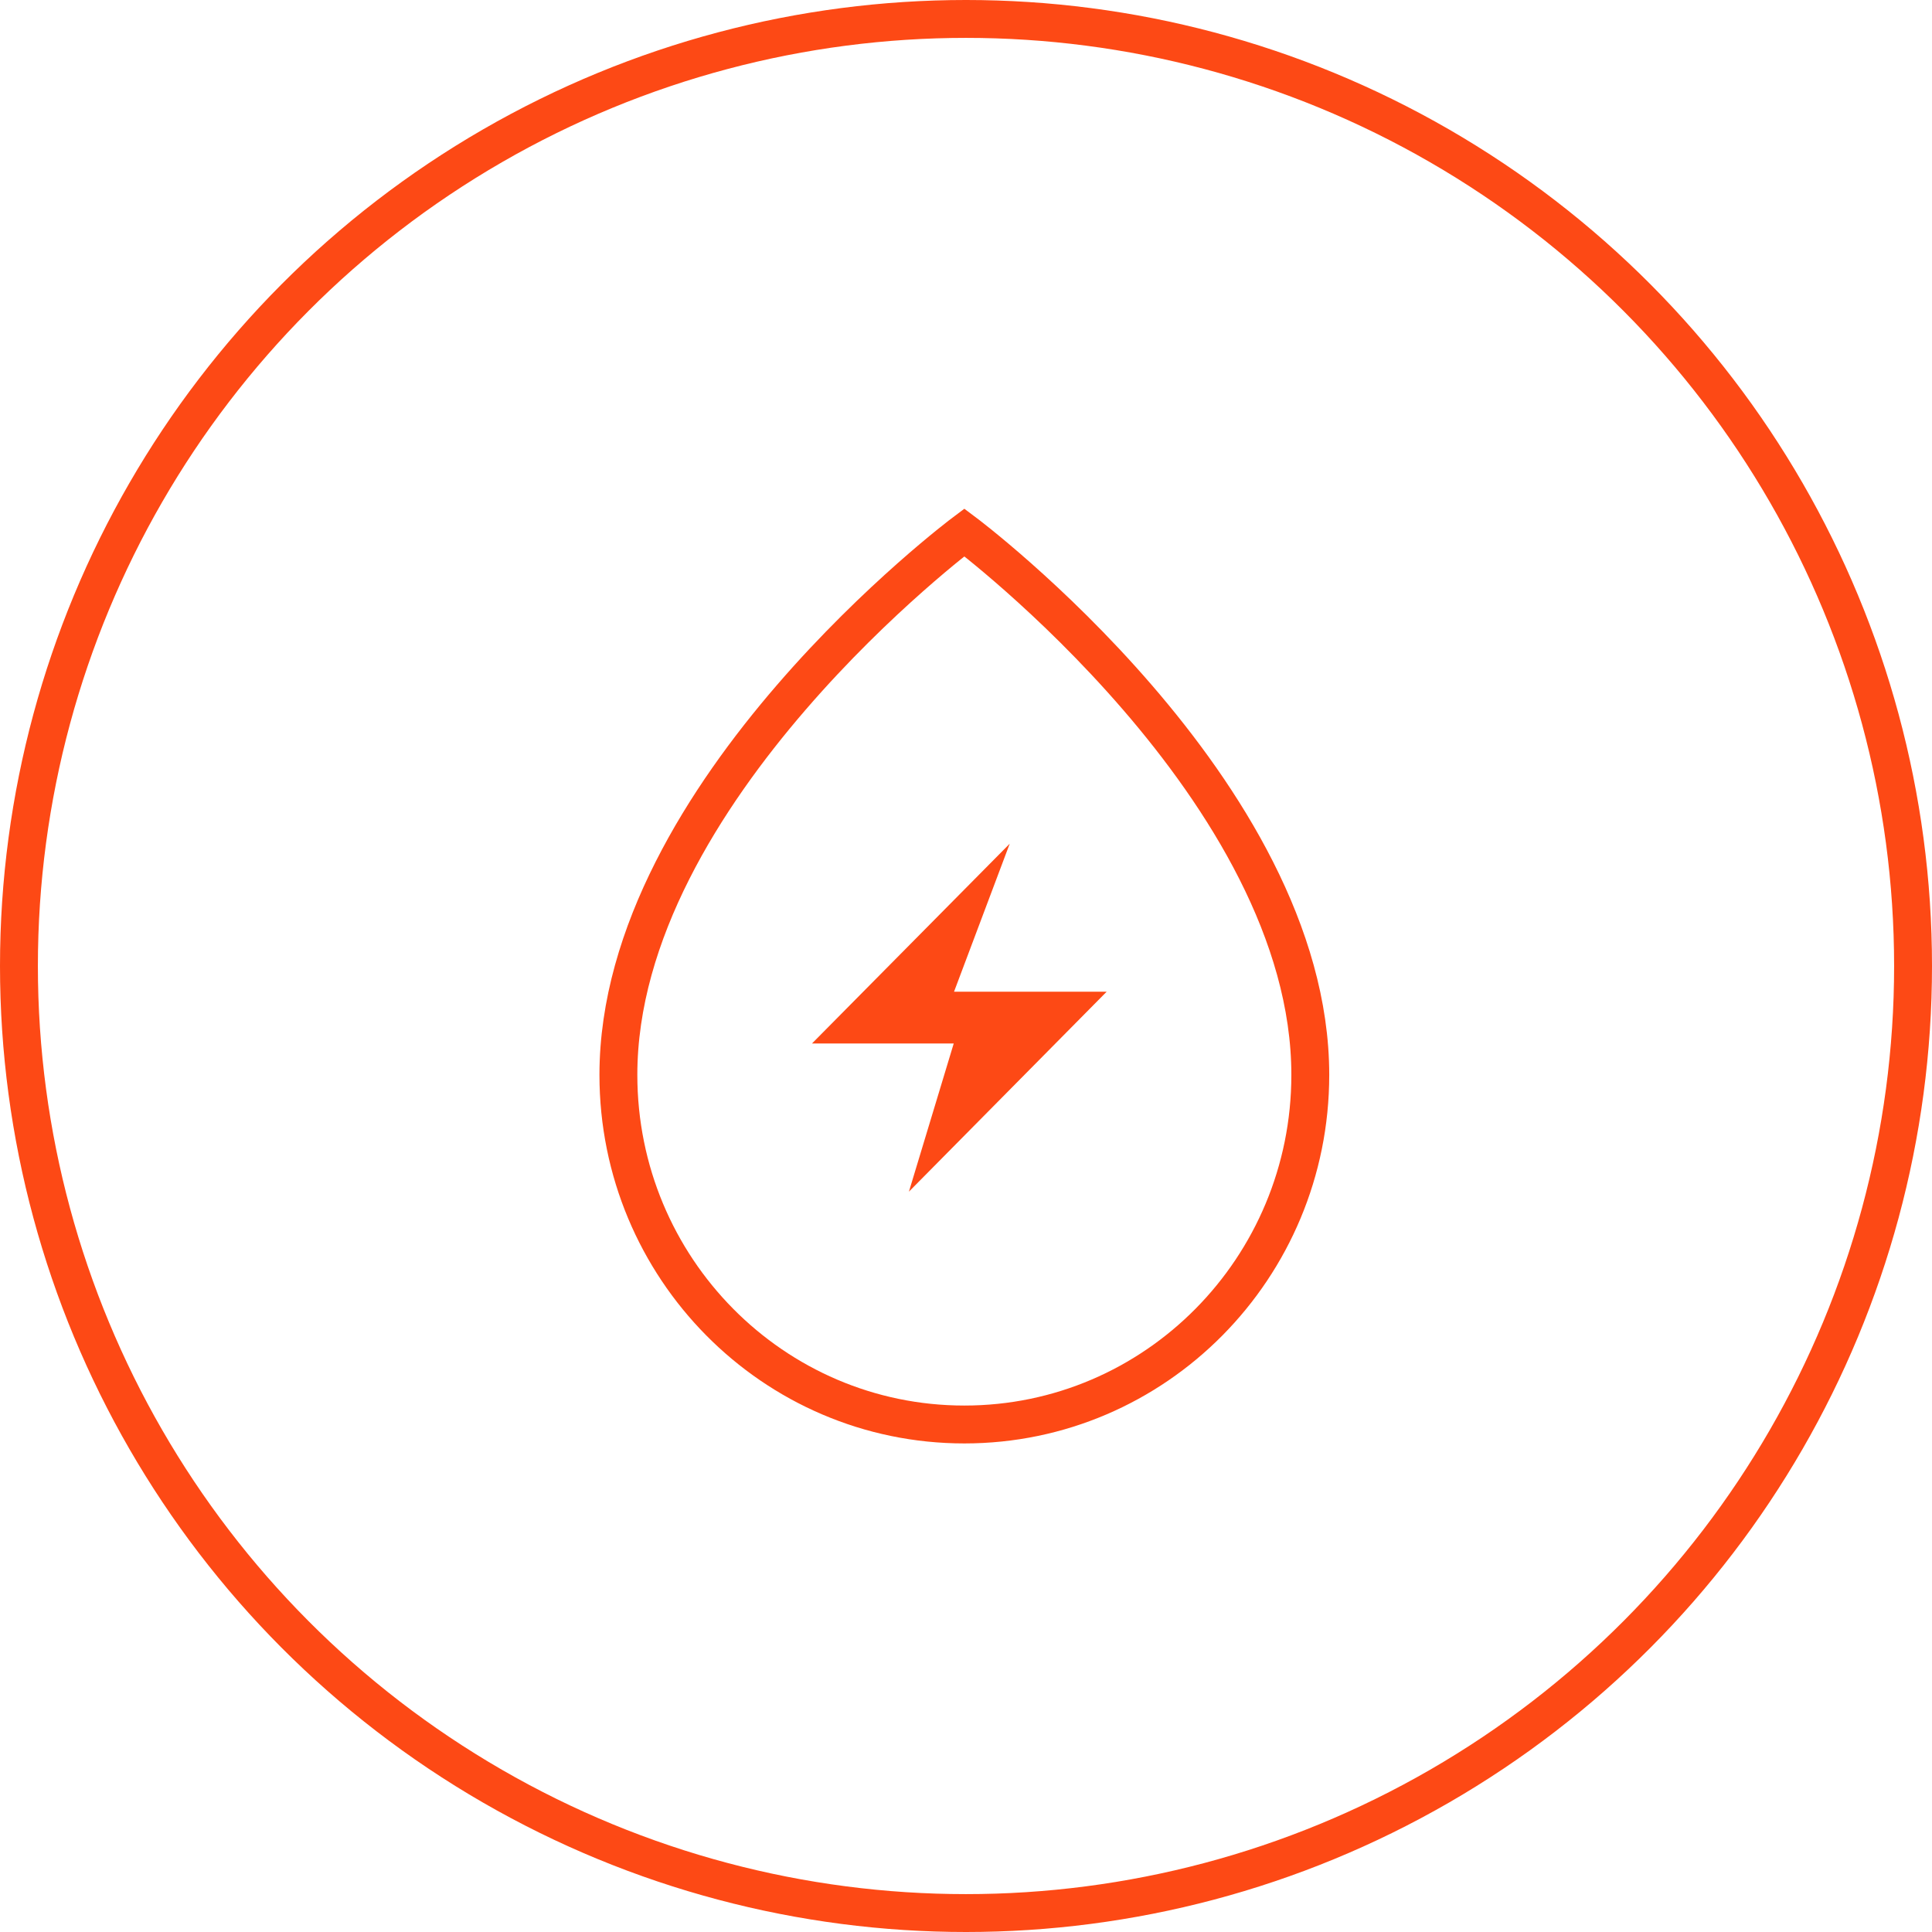 <?xml version="1.0" encoding="UTF-8"?>
<svg width="102px" height="102px" viewBox="0 0 102 102" version="1.1" xmlns="http://www.w3.org/2000/svg" xmlns:xlink="http://www.w3.org/1999/xlink">
    <!-- Generator: sketchtool 45.1 (43504) - http://www.bohemiancoding.com/sketch -->
    <title>3CFB42DA-35FC-4777-BD1E-EE10F3663707</title>
    <desc>Created with sketchtool.</desc>
    <defs></defs>
    <g id="首页" stroke="none" stroke-width="1" fill="none" fill-rule="evenodd">
        <g transform="translate(-47, -198)" id="Group-13">
            <g transform="translate(47, 198)">
                <g id="Group-12" transform="translate(1, 1)">
                    <g id="Group-14">
                        <g id="Group-35">
                            <circle id="Oval" stroke="#FD4915" stroke-width="2" cx="50" cy="50" r="50"></circle>
                            <g id="Group-3" transform="translate(31, 27)">
                                <path d="M37.177,28.749 C37.177,38.943 29,47.206 18.913,47.206 C8.825,47.206 0.648,38.943 0.648,28.749 C0.648,13.775 18.913,0.109 18.913,0.109 C18.913,0.109 37.177,13.775 37.177,28.749 Z" id="Stroke-4" stroke="#FD4915" stroke-width="2"></path>
                                <polygon id="Fill-6" fill="#FD4915" points="26.425 24.358 18.368 24.358 21.309 16.542 10.869 27.091 18.352 27.091 15.986 34.914"></polygon>
                            </g>
                        </g>
                    </g>
                </g>
            </g>
        </g>
    </g>
</svg>